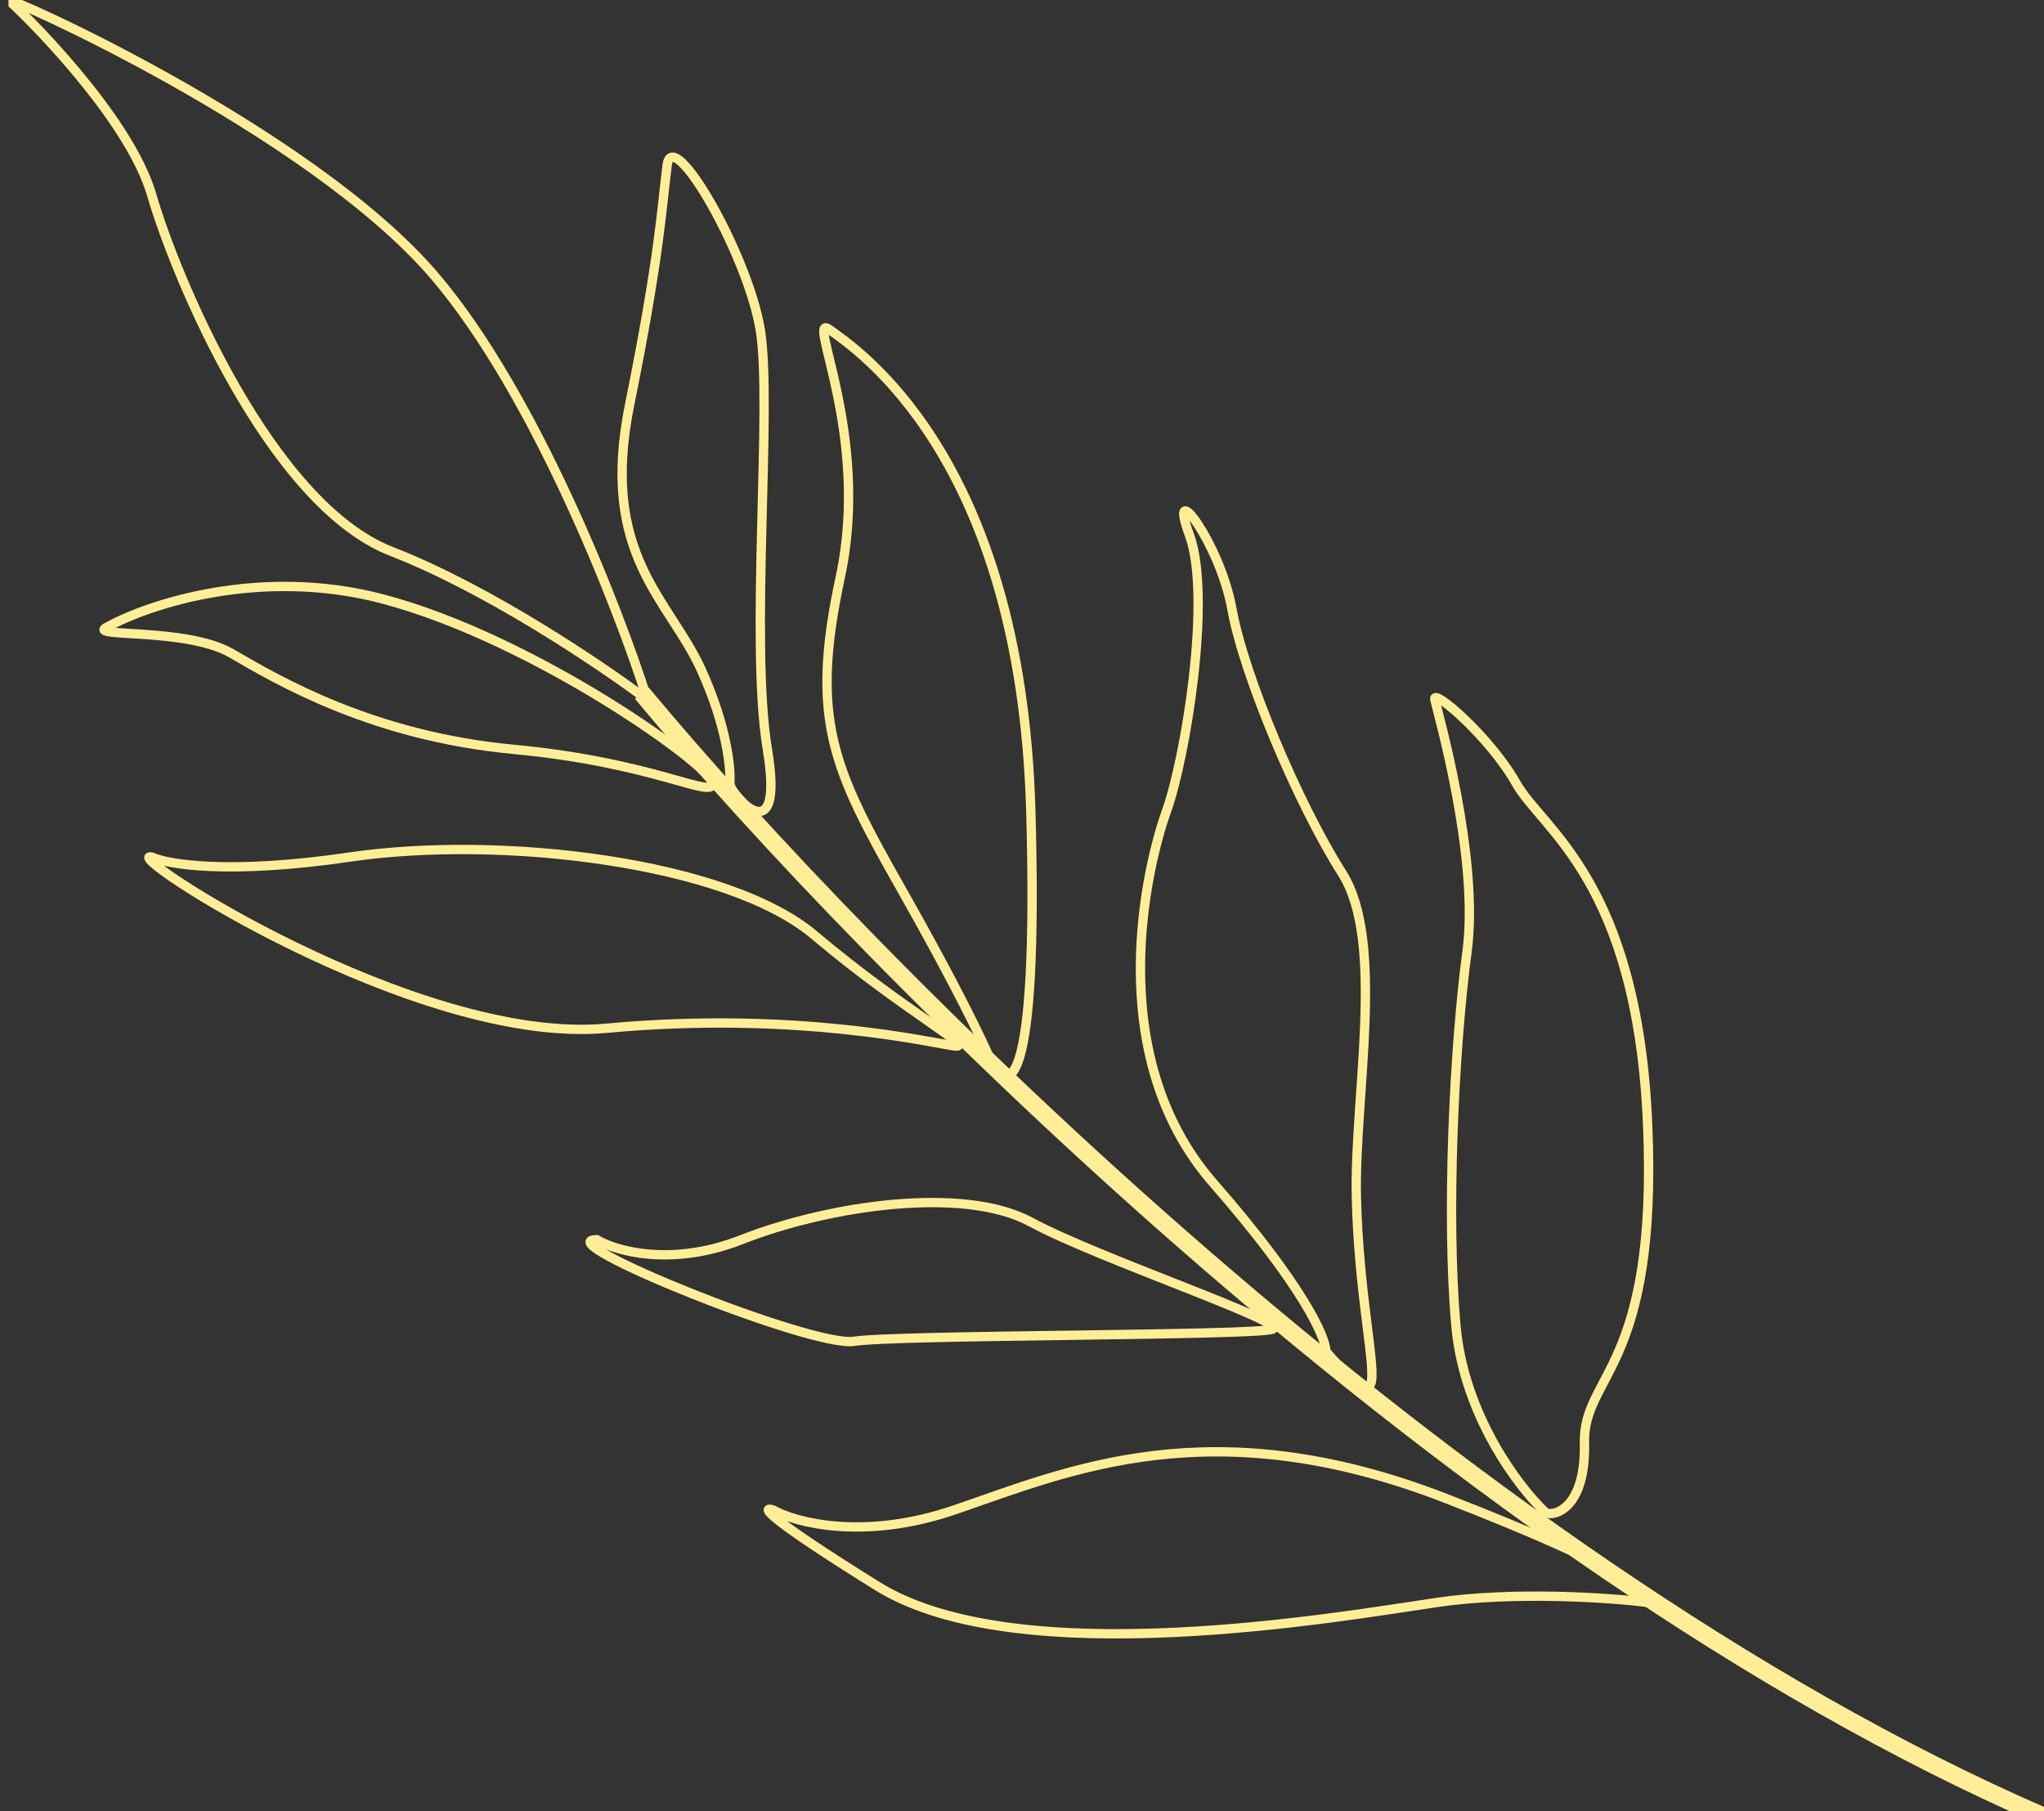 <svg width="202" height="179" viewBox="0 0 202 179" fill="none" xmlns="http://www.w3.org/2000/svg">
<rect x="0" y="0" width="202" height="179" fill="#333333" stroke="none"/>
<g clip-path="url(#clip0_323_2005)">
<path d="M63.425 68.495C85.397 94.971 143.84 154.23 201.837 179.461" stroke="#FFEE97" stroke-width="1.76"/>
<path d="M94.321 149.218C85.401 152.265 78.648 150.487 76.387 149.218C75.188 148.84 75.573 149.817 86.708 156.747C100.626 165.41 132.51 159.749 142.046 158.356C149.675 157.242 159.082 157.892 162.832 158.356C163.925 157.939 161.467 155.302 142.896 148.085C119.682 139.064 105.471 145.408 94.321 149.218Z" stroke="#FFEE97" stroke-width="0.921"/>
<path d="M143.889 131.08C144.684 139.855 150.082 146.961 152.681 149.417C153.232 149.965 156.741 149.417 156.583 142.626C156.425 135.834 163.847 135.361 162.832 111.198C161.817 87.035 152.43 82.013 149.834 77.408C147.239 72.802 141.545 67.946 141.796 69.118C142.047 70.29 146.234 84.776 144.978 94.07C143.722 103.365 142.896 120.111 143.889 131.08Z" stroke="#FFEE97" stroke-width="0.921"/>
<path d="M119.917 116.932C128.889 127.198 131.06 132.281 131.024 133.54C132.283 135.049 134.928 137.81 135.446 136.775C136.093 135.481 134.26 128.04 134.044 118.226C133.828 108.412 136.956 93.099 132.642 86.305C128.328 79.511 122.936 66.785 121.75 60.207C120.564 53.629 115.279 46.727 117.544 52.874C119.809 59.021 117.113 75.089 115.279 80.158C113.446 85.227 108.701 104.099 119.917 116.932Z" stroke="#FFEE97" stroke-width="0.921"/>
<path d="M73.273 122.512C66.374 125.219 60.865 123.64 58.974 122.512C53.843 122.512 80.259 133.209 84.406 132.554C88.554 131.899 124.138 132.009 125.776 131.354C127.413 130.699 108.529 124.368 101.871 120.766C95.213 117.164 81.896 119.128 73.273 122.512Z" stroke="#FFEE97" stroke-width="0.921"/>
<path d="M89.115 87.933C94.544 97.506 97.211 103.114 97.866 104.721C99.533 108.293 102.668 108.381 101.871 80.158C100.875 44.879 84.406 34.353 81.971 32.567C79.535 30.781 86.078 42.926 83.042 57.035C80.006 71.144 82.328 75.967 89.115 87.933Z" stroke="#FFEE97" stroke-width="0.921"/>
<path d="M34.552 84.7C22.651 86.45 16.564 85.429 15.009 84.7C11.413 83.932 41.116 103.368 59.93 101.618C78.744 99.868 92.162 103.077 94.35 103.368C96.538 103.66 89.115 99.722 80.495 92.43C71.875 85.137 49.429 82.512 34.552 84.7Z" stroke="#FFEE97" stroke-width="0.921"/>
<path d="M37.761 59.176C25.743 56.026 14.668 59.711 10.633 61.947C8.277 63.059 18.363 61.947 22.884 64.573C27.406 67.198 36.74 72.74 50.742 74.053C64.743 75.366 70.431 79.012 70.431 77.407C70.431 75.803 52.783 63.114 37.761 59.176Z" stroke="#FFEE97" stroke-width="0.921"/>
<path d="M69.294 66.171C71.84 71.766 72.241 75.993 72.123 77.407C72.123 78.506 77.604 84.7 75.836 74.053C74.068 63.406 76.366 40.002 75.129 32.567C73.891 25.133 66.465 12.241 65.934 16.308C65.404 20.375 65.227 25.149 62.221 40.002C59.215 54.854 66.111 59.176 69.294 66.171Z" stroke="#FFEE97" stroke-width="0.921"/>
<path d="M42.948 27.271C52.85 38.87 61.101 60.041 63.989 69.177C59.573 65.843 48.334 58.241 38.704 54.501C26.667 49.825 17.309 27.271 15.009 19.314C12.708 11.357 1.926 0.925 0.865 0.041C-0.196 -0.843 30.57 12.772 42.948 27.271Z" stroke="#FFEE97" stroke-width="0.921"/>
</g>
<defs>
<clipPath id="clip0_323_2005">
<rect width="201.236" height="179" fill="white" transform="translate(0.838)"/>
</clipPath>
</defs>
</svg>
